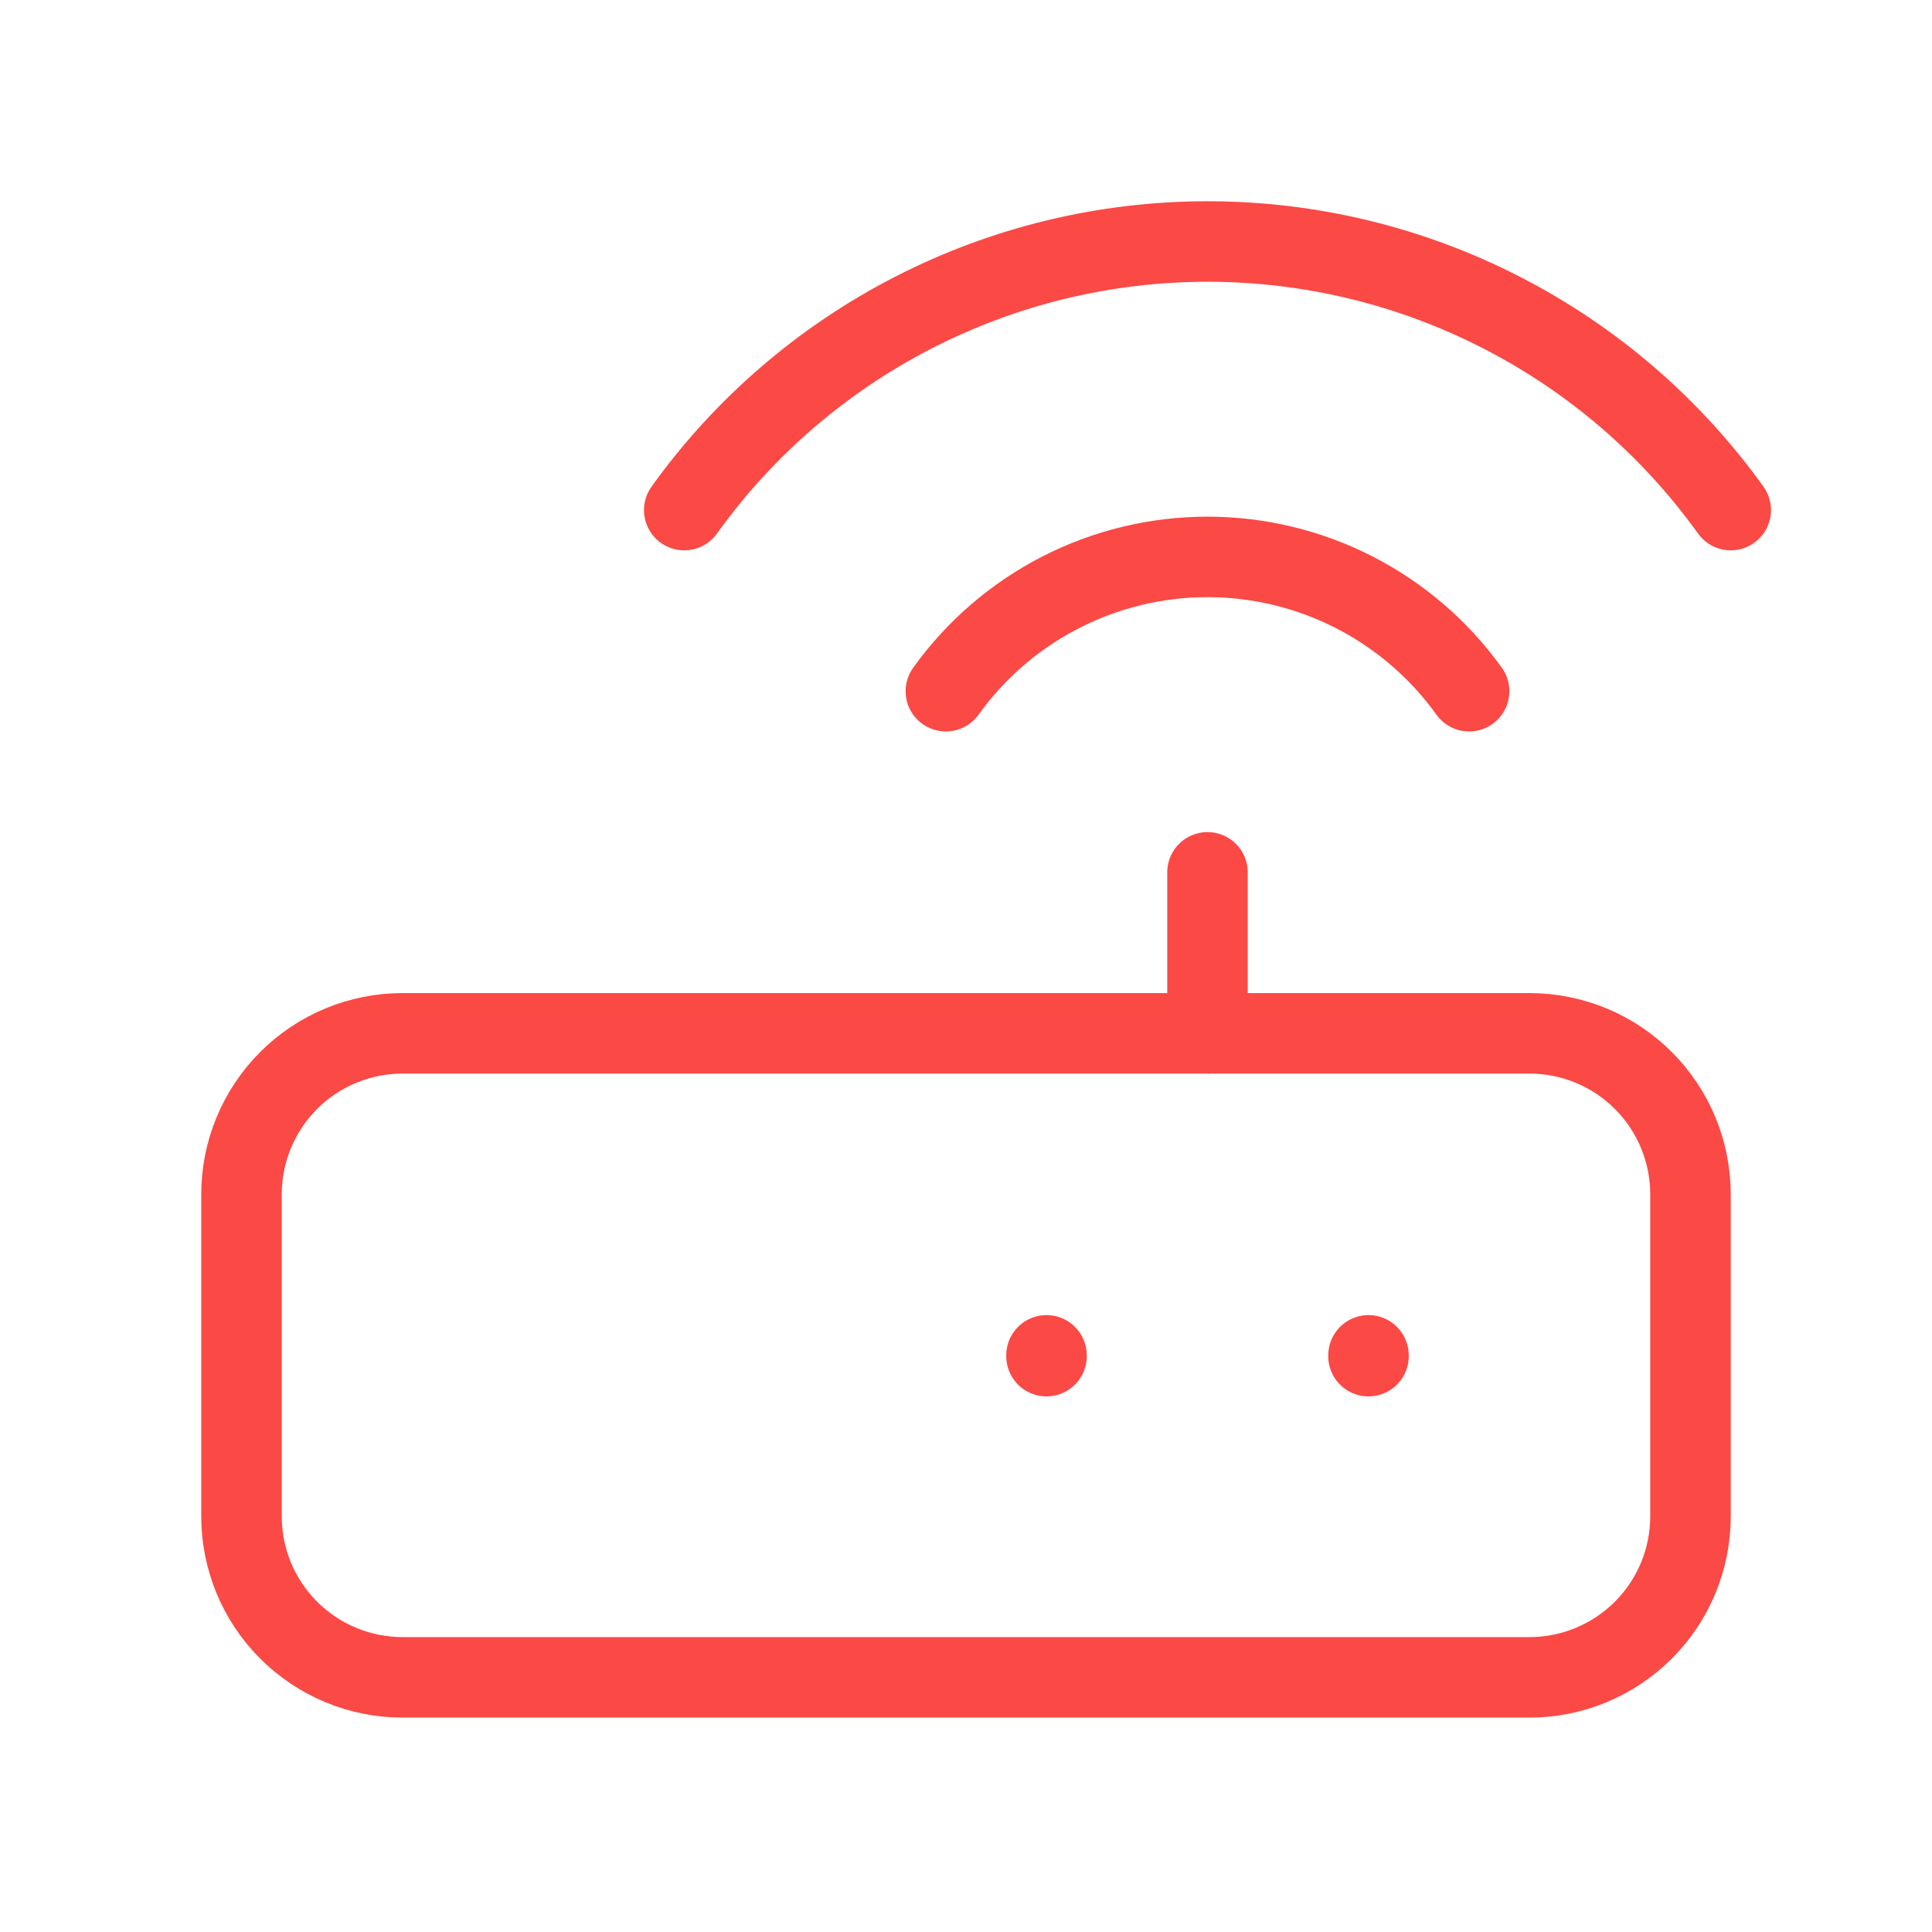 <svg width="48" height="48" viewBox="0 0 48 48" fill="none" xmlns="http://www.w3.org/2000/svg">
<mask id="mask0_1_9036" style="mask-type:alpha" maskUnits="userSpaceOnUse" x="0" y="0" width="48" height="48">
<path d="M0 0H48V48H0V0Z" fill="white"/>
</mask>
<g mask="url(#mask0_1_9036)">
<path d="M6 29.673C6 28.612 6.421 27.594 7.172 26.844C7.922 26.094 8.939 25.673 10 25.673H38C39.061 25.673 40.078 26.094 40.828 26.844C41.579 27.594 42 28.612 42 29.673V37.673C42 38.733 41.579 39.751 40.828 40.501C40.078 41.251 39.061 41.673 38 41.673H10C8.939 41.673 7.922 41.251 7.172 40.501C6.421 39.751 6 38.733 6 37.673V29.673Z" stroke="#FB4945" stroke-width="2" stroke-linecap="round" stroke-linejoin="round"/>
<path d="M34 33.673V33.693" stroke="#FB4945" stroke-width="2" stroke-linecap="round" stroke-linejoin="round"/>
<path d="M26 33.673V33.693" stroke="#FB4945" stroke-width="2" stroke-linecap="round" stroke-linejoin="round"/>
<path d="M30 25.673V21.673" stroke="#FB4945" stroke-width="2" stroke-linecap="round" stroke-linejoin="round"/>
<path d="M23.5 17.173C24.241 16.14 25.217 15.299 26.347 14.719C27.477 14.139 28.73 13.836 30 13.836C31.27 13.836 32.523 14.139 33.653 14.719C34.783 15.299 35.759 16.14 36.5 17.173" stroke="#FB4945" stroke-width="2" stroke-linecap="round" stroke-linejoin="round"/>
<path d="M17 12.673C18.481 10.608 20.433 8.926 22.694 7.766C24.954 6.605 27.459 6 30 6C32.541 6 35.046 6.605 37.306 7.766C39.567 8.926 41.519 10.608 43 12.673" stroke="#FB4945" stroke-width="2" stroke-linecap="round" stroke-linejoin="round"/>
</g>
</svg>
